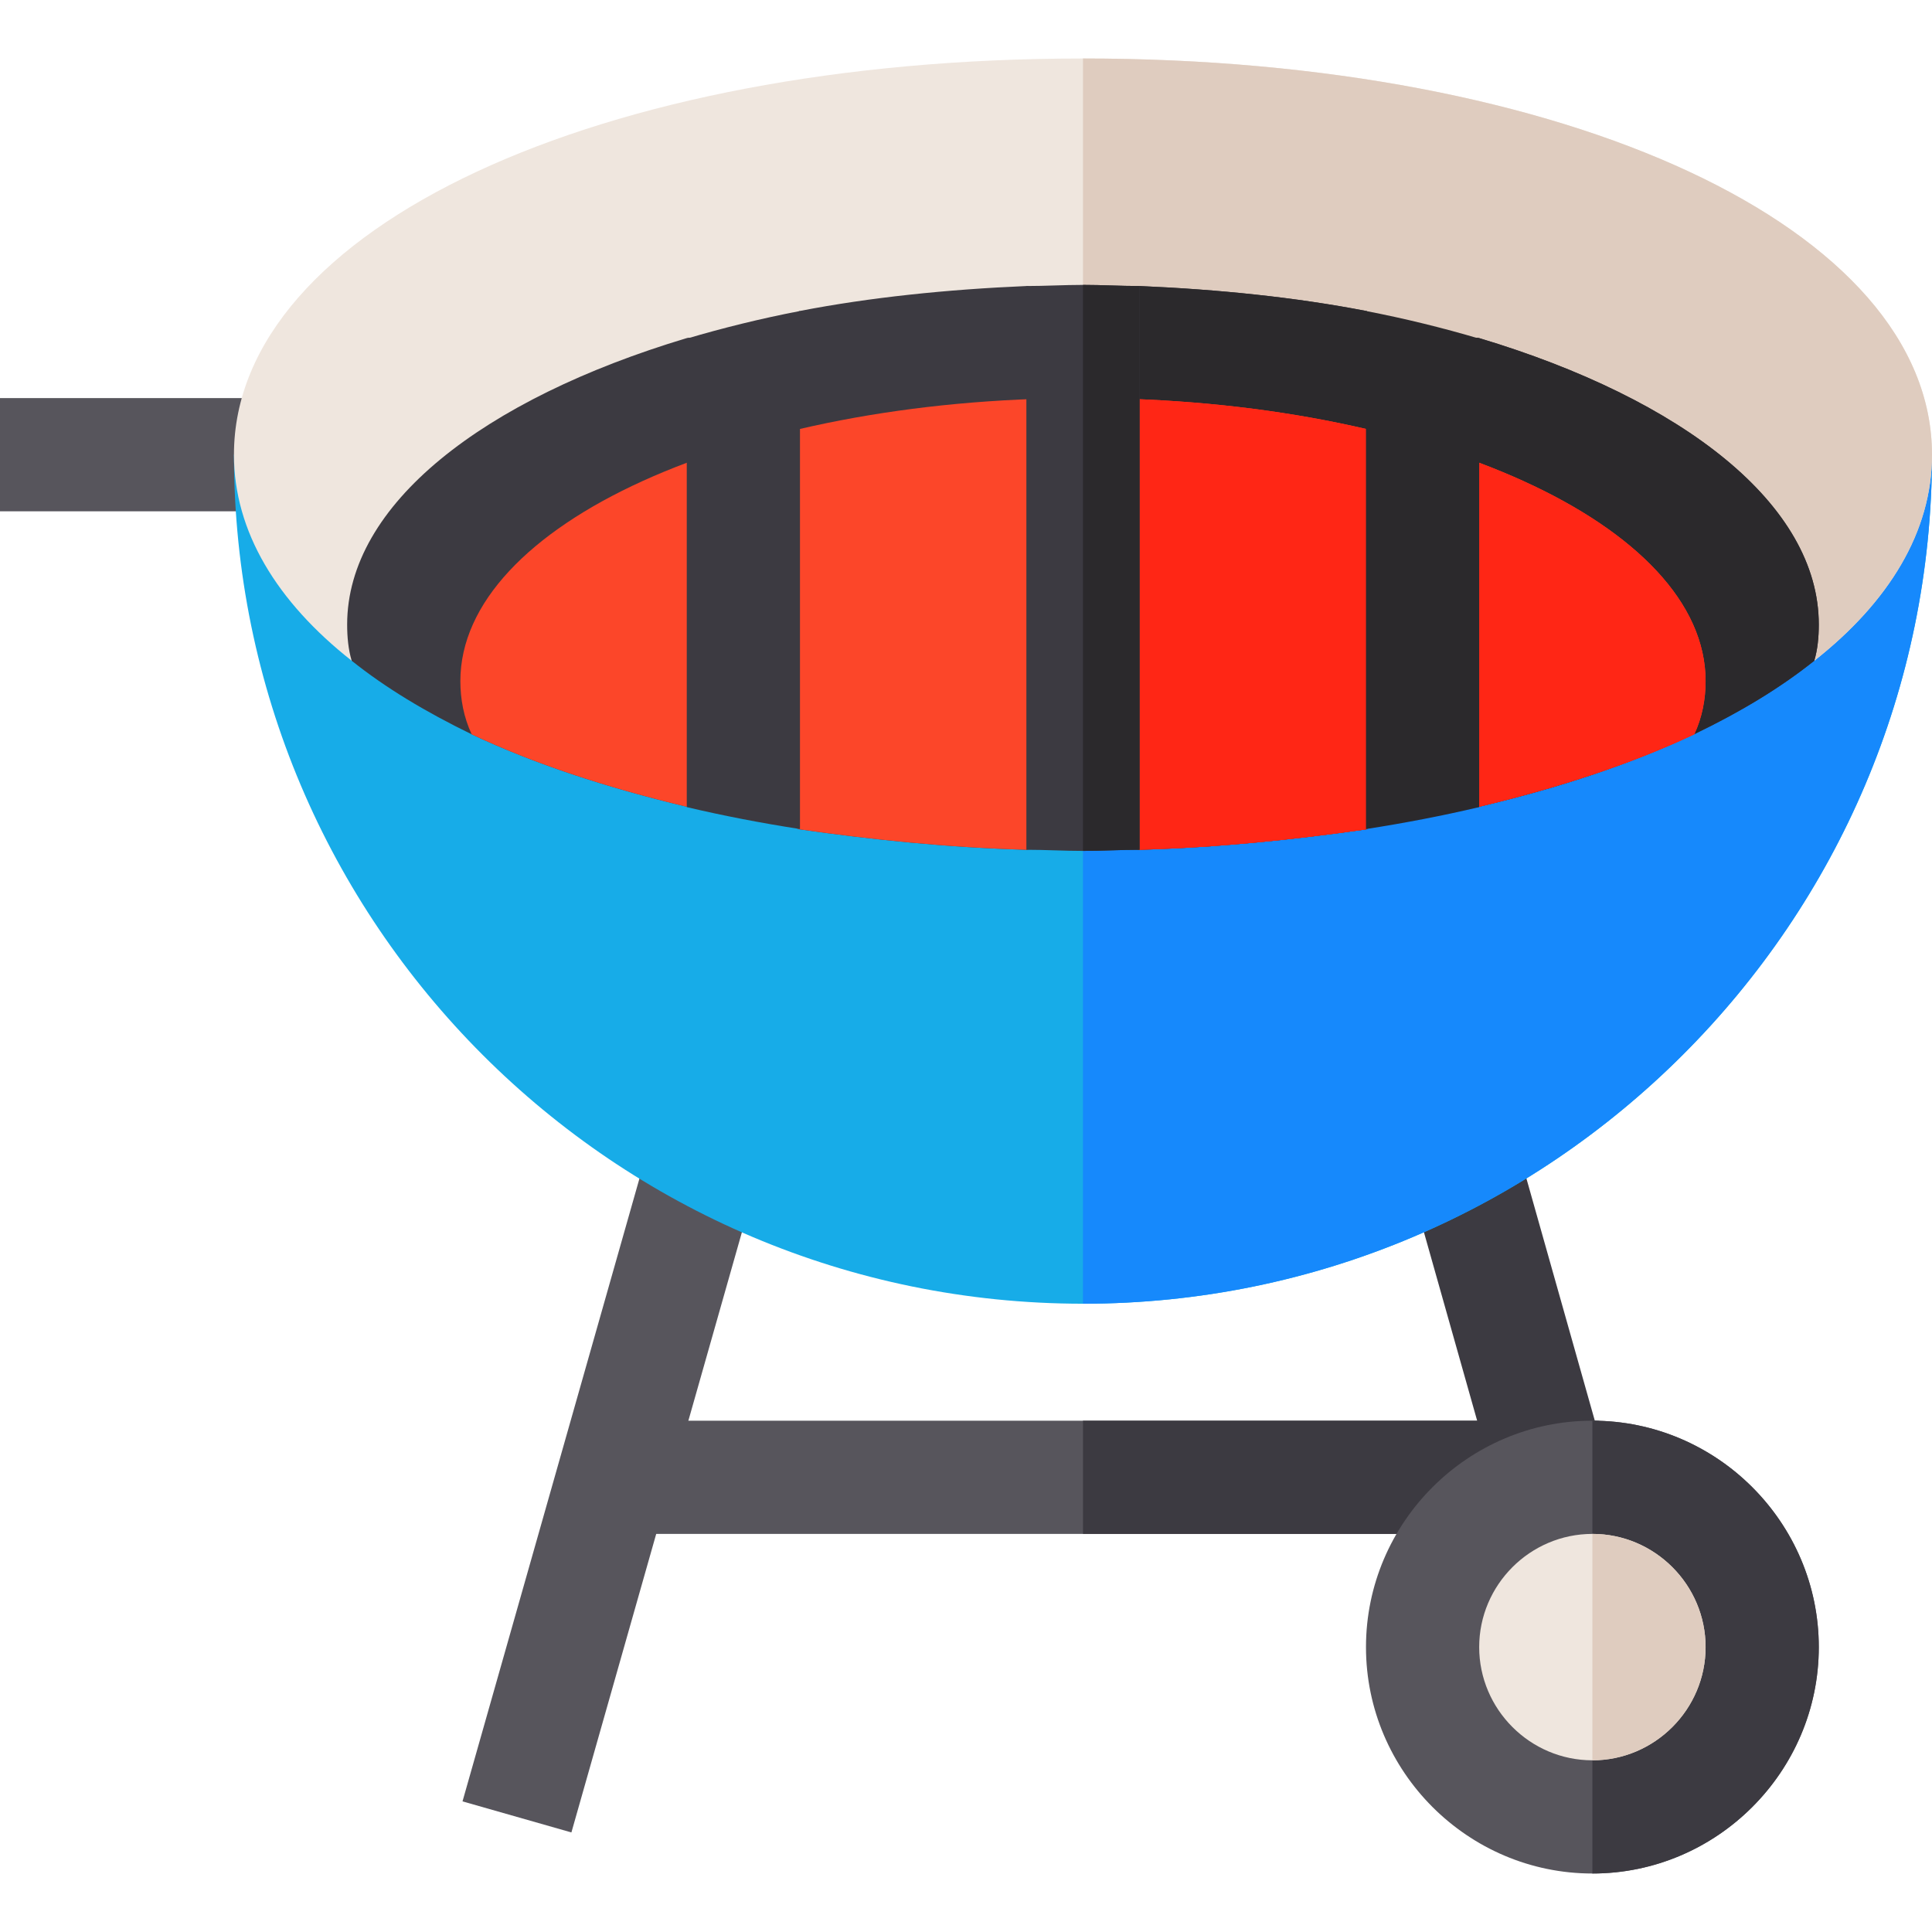 <?xml version="1.0" encoding="iso-8859-1"?>
<!-- Generator: Adobe Illustrator 19.0.0, SVG Export Plug-In . SVG Version: 6.00 Build 0)  -->
<svg version="1.1" id="Capa_1" xmlns="http://www.w3.org/2000/svg" xmlns:xlink="http://www.w3.org/1999/xlink" x="0px" y="0px"
	 viewBox="0 0 512 512" style="enable-background:new 0 0 512 512;" xml:space="preserve">
<g>
	<rect y="105.5" style="fill:#57555C;" width="92" height="30"/>
	<path style="fill:#57555C;" d="M437,391.5c0,8.401-6.599,15-15,15H162.8c-8.399,0-15-6.599-15-15s6.601-15,15-15H422
		C430.401,376.5,437,383.099,437,391.5z"/>
</g>
<path style="fill:#3C3A41;" d="M437,391.5c0,8.401-6.599,15-15,15H287v-30h135C430.401,376.5,437,383.099,437,391.5z"/>
<path style="fill:#57555C;" d="M151.429,485.616l50.068-176.254c2.271-7.954-2.344-16.26-10.313-18.545
	c-7.866-2.227-16.26,2.329-18.545,10.313l-50.068,176.254L151.429,485.616z"/>
<path style="fill:#3C3A41;" d="M411.614,407.701c-6.519,0-12.524-4.292-14.414-10.884l-24.697-87.455
	c-2.271-7.969,2.344-16.26,10.313-18.545c7.91-2.197,16.26,2.329,18.545,10.313l24.697,87.455
	c2.271,7.969-2.344,16.26-10.313,18.545C414.368,407.511,412.991,407.701,411.614,407.701z"/>
<path style="fill:#57555C;" d="M422,376.5c-32.999,0-60,27.001-60,60s27.001,60,60,60s60-27.001,60-60S454.999,376.5,422,376.5z"/>
<path style="fill:#3C3A41;" d="M482,436.5c0,32.999-27.001,60-60,60v-120C454.999,376.5,482,403.501,482,436.5z"/>
<path style="fill:#EFE6DE;" d="M422,406.5c-16.5,0-30,13.5-30,30s13.5,30,30,30s30-13.5,30-30S438.5,406.5,422,406.5z"/>
<path style="fill:#DFCCBF;" d="M452,436.5c0,16.5-13.5,30-30,30v-60C438.5,406.5,452,420,452,436.5z"/>
<path style="fill:#17ACE8;" d="M512,120.5c0,62.1-25.201,118.2-66,159s-96.899,66-159,66c-124.2,0-225-100.8-225-225H512z"/>
<path style="fill:#1689FC;" d="M512,120.5c0,62.1-25.201,118.2-66,159s-96.899,66-159,66v-225H512z"/>
<path style="fill:#EFE6DE;" d="M512,120.5c0,20.4-11.4,39-31.199,54.6H93.199C73.4,159.5,62,140.9,62,120.5c0-60,96.599-105,225-105
	S512,60.5,512,120.5z"/>
<path style="fill:#DFCCBF;" d="M512,120.5c0,20.4-11.4,39-31.199,54.6H287V15.5C415.401,15.5,512,60.5,512,120.5z"/>
<path style="fill:#3C3A41;" d="M482,165.5c0,3.3-0.3,6.599-1.199,9.6c-9.001,7.2-19.501,13.5-31.8,19.499
	c-16.501,7.8-35.7,14.101-57.001,19.2c-6.599,1.5-13.2-26.999-20.099-25.8c-3.301,0.601-6.601,31.199-9.901,31.8
	c-18.9,2.701-39,4.799-60,5.4c-5.099,0-9.901-29.7-15-29.7s-9.901,29.7-15,29.7c-21-0.601-41.1-2.699-60-5.4
	c-6-0.899-11.7-32.1-17.1-32.999c-4.499-0.901-8.699,28.2-12.9,26.999c-21.301-5.099-40.499-11.4-57.001-19.2
	C112.7,188.6,102.201,182.3,93.199,175.1C92.3,172.099,92,168.8,92,165.5c0-31.8,36-59.7,90-75.901
	c6.599-1.8,13.2,26.4,20.099,24.901C205.4,113.901,208.7,83,212,82.4c18.6-3.6,39-5.7,60-6.599c5.099,0,9.901,29.7,15,29.7
	s9.901-29.7,15-29.7c21,0.899,41.4,2.999,60,6.599c3.3,0.601,6.599,31.501,9.901,32.1c6.899,1.5,13.5-26.7,20.099-24.901
	C446,105.8,482,133.7,482,165.5z"/>
<path style="fill:#2B292C;" d="M482,165.5c0,3.3-0.3,6.599-1.199,9.6c-21,16.8-51.601,30-88.801,38.699
	c-6.599,1.5-13.2-26.999-20.099-25.8c-3.301,0.601-6.601,31.199-9.901,31.8c-18.9,2.701-39,4.799-60,5.4
	c-5.099,0-9.901-29.7-15-29.7v-90c5.099,0,9.901-29.7,15-29.7c21,0.899,41.4,2.999,60,6.599c3.3,0.601,6.599,31.501,9.901,32.1
	c6.899,1.5,13.5-26.7,20.099-24.901C446,105.8,482,133.7,482,165.5z"/>
<path style="fill:#FC4629;" d="M452,180.5c0,4.799-0.901,9.6-2.999,14.099c-16.501,7.8-35.7,14.101-57.001,19.2
	c-6.599,1.5-13.2-26.999-20.099-25.8c-3.301,0.601-6.601,31.199-9.901,31.8c-18.9,2.701-39,4.799-60,5.4
	c-5.099,0-9.901-29.7-15-29.7s-9.901,29.7-15,29.7c-21-0.601-41.1-2.699-60-5.4c-6-0.899-11.7-32.1-17.1-32.999
	c-4.499-0.901-8.699,28.2-12.9,26.999c-21.301-5.099-40.499-11.4-57.001-19.2c-2.098-4.499-2.999-9.3-2.999-14.099
	c0-41.4,73.801-75,165-75S452,139.1,452,180.5z"/>
<path style="fill:#FF2615;" d="M452,180.5c0,4.799-0.901,9.6-2.999,14.099c-16.501,7.8-35.7,14.101-57.001,19.2
	c-6.599,1.5-13.2-26.999-20.099-25.8c-3.301,0.601-6.601,31.199-9.901,31.8c-18.9,2.701-39,4.799-60,5.4
	c-5.099,0-9.901-29.7-15-29.7v-90C378.199,105.5,452,139.1,452,180.5z"/>
<path style="fill:#3C3A41;" d="M302,75.8v149.4c-5.099,0-9.901,0.3-15,0.3s-9.901-0.3-15-0.3V75.8c5.099,0,9.901-0.3,15-0.3
	S296.901,75.8,302,75.8z"/>
<g>
	<path style="fill:#2B292C;" d="M302,75.8v149.4c-5.099,0-9.901,0.3-15,0.3v-150C292.099,75.5,296.901,75.8,302,75.8z"/>
	<path style="fill:#2B292C;" d="M362,82.421V219.71c10.41-1.622,20.42-3.552,30-5.819V89.74
		C382.504,86.931,372.523,84.448,362,82.421z"/>
</g>
<path style="fill:#3C3A41;" d="M182,89.74v124.151c9.58,2.267,19.59,4.197,30,5.819V82.421C201.477,84.448,191.496,86.931,182,89.74
	z"/>
<g>
</g>
<g>
</g>
<g>
</g>
<g>
</g>
<g>
</g>
<g>
</g>
<g>
</g>
<g>
</g>
<g>
</g>
<g>
</g>
<g>
</g>
<g>
</g>
<g>
</g>
<g>
</g>
<g>
</g>
</svg>
